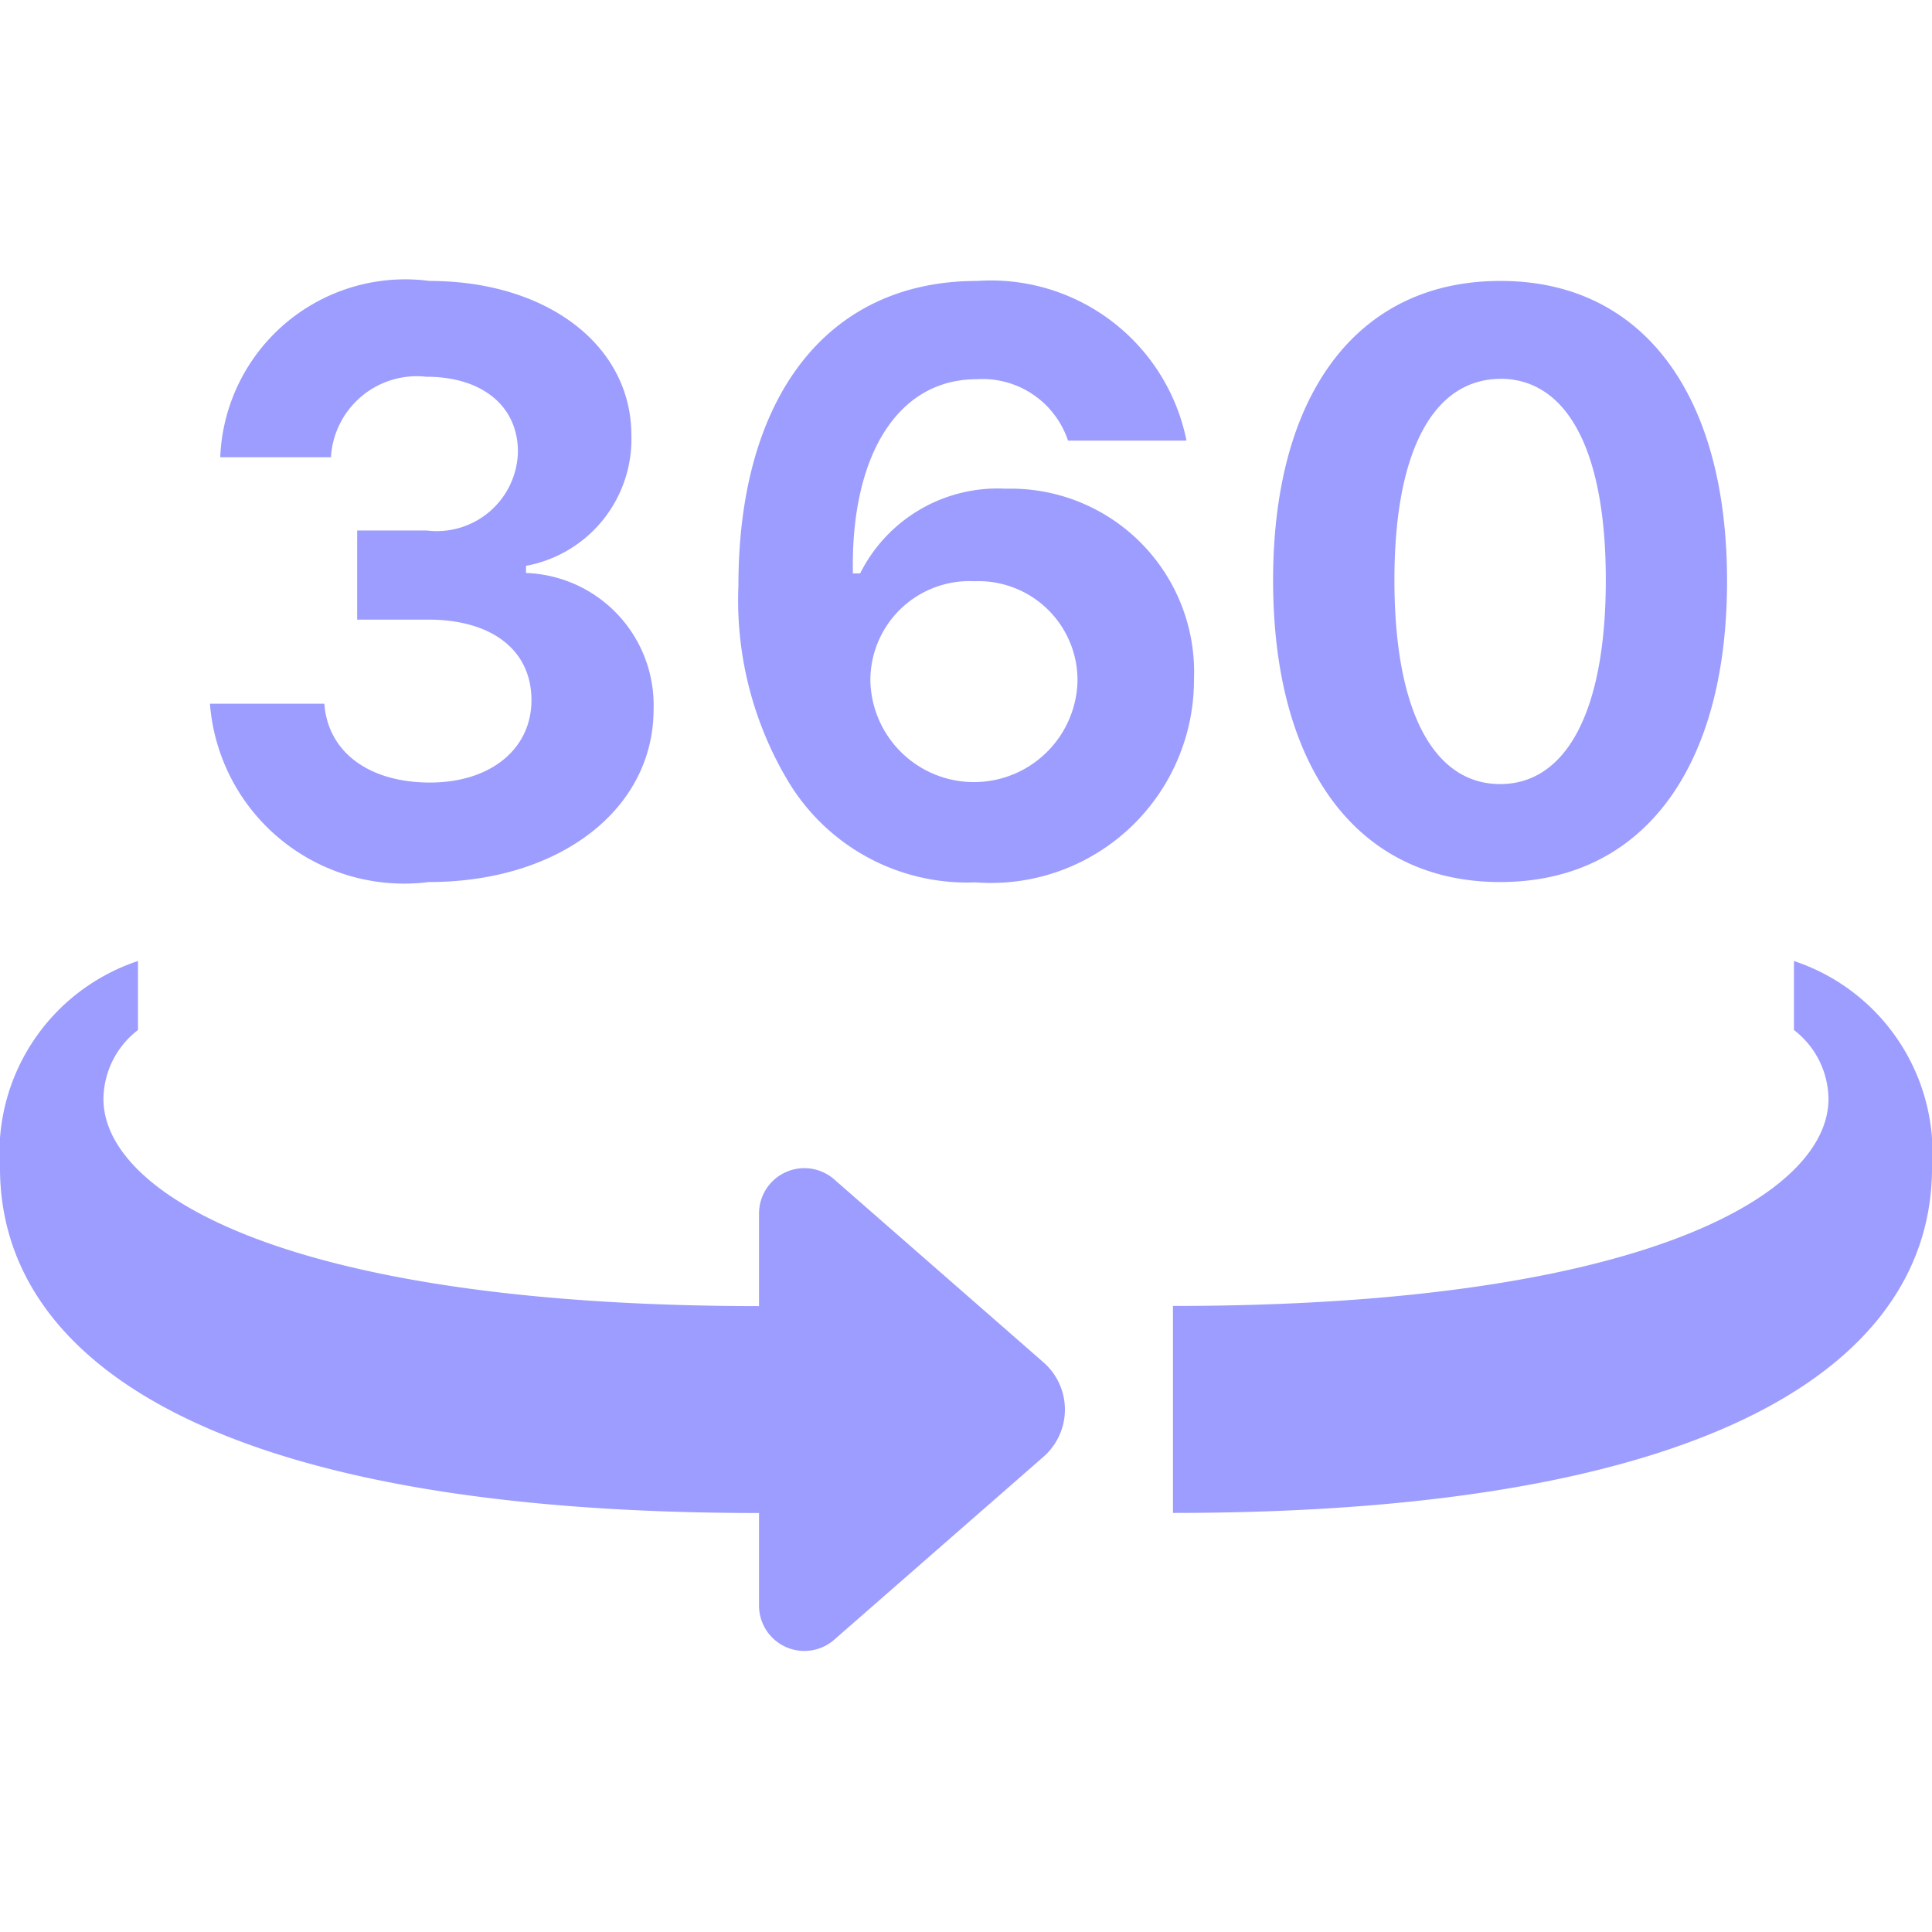 <svg xmlns="http://www.w3.org/2000/svg" xmlns:xlink="http://www.w3.org/1999/xlink" width="24" height="24" viewBox="0 0 24 24">
  <defs>
    <clipPath id="clip-path">
      <rect id="Rectangle_19340" data-name="Rectangle 19340" width="24" height="24" transform="translate(1118 3547)" fill="#9c9dfe" stroke="#707070" stroke-width="1"/>
    </clipPath>
  </defs>
  <g id="Mask_Group_672" data-name="Mask Group 672" transform="translate(-1118 -3547)" clip-path="url(#clip-path)">
    <path id="icons8_360_view" d="M7.051,8.819a2.3,2.3,0,0,0-2.6,2.19H5.826a1.069,1.069,0,0,1,1.185-1c.694,0,1.138.363,1.138.934a1.008,1.008,0,0,1-1.132.976H6.152v1.107h.881c.8,0,1.284.385,1.284,1S7.8,15.05,7.058,15.05c-.762,0-1.27-.379-1.314-.979H4.323a2.42,2.42,0,0,0,2.72,2.215c1.619,0,2.791-.9,2.791-2.146a1.642,1.642,0,0,0-1.585-1.693v-.089a1.6,1.6,0,0,0,1.309-1.624C9.557,9.617,8.508,8.819,7.051,8.819Zm6.8,0c-1.851,0-2.963,1.427-2.963,3.785a4.377,4.377,0,0,0,.6,2.4,2.591,2.591,0,0,0,2.344,1.286,2.523,2.523,0,0,0,2.715-2.525A2.278,2.278,0,0,0,14.21,11.4,1.91,1.91,0,0,0,12.4,12.452H12.31c-.029-1.472.561-2.412,1.535-2.412a1.119,1.119,0,0,1,1.137.762h1.472A2.478,2.478,0,0,0,13.855,8.819Zm6.5,0c-1.747,0-2.821,1.368-2.821,3.72s1.065,3.747,2.821,3.747,2.818-1.393,2.818-3.74S22.1,8.819,20.359,8.819Zm0,1.215c.811,0,1.312.851,1.312,2.5s-.5,2.535-1.312,2.535-1.314-.876-1.314-2.535S19.551,10.035,20.359,10.035ZM13.82,12.549A1.231,1.231,0,0,1,15.1,13.8a1.287,1.287,0,0,1-2.573-.015A1.232,1.232,0,0,1,13.82,12.549ZM3.429,17.267a2.513,2.513,0,0,0-1.714,2.571c0,2.361,2.586,4.286,9.429,4.286v1.15a.563.563,0,0,0,.934.424l2.6-2.273a.779.779,0,0,0,0-1.172l-2.6-2.273a.563.563,0,0,0-.934.424v1.15C5.29,21.552,3,20.161,3,18.981a1.092,1.092,0,0,1,.429-.857Zm20.571,0v.857a1.092,1.092,0,0,1,.429.857c0,1.18-2.29,2.571-8.143,2.571v2.571c6.843,0,9.429-1.925,9.429-4.286A2.513,2.513,0,0,0,24,17.267Z" transform="translate(1116.285 3541.671)" fill="#9c9dfe"/>
  </g>
</svg>
